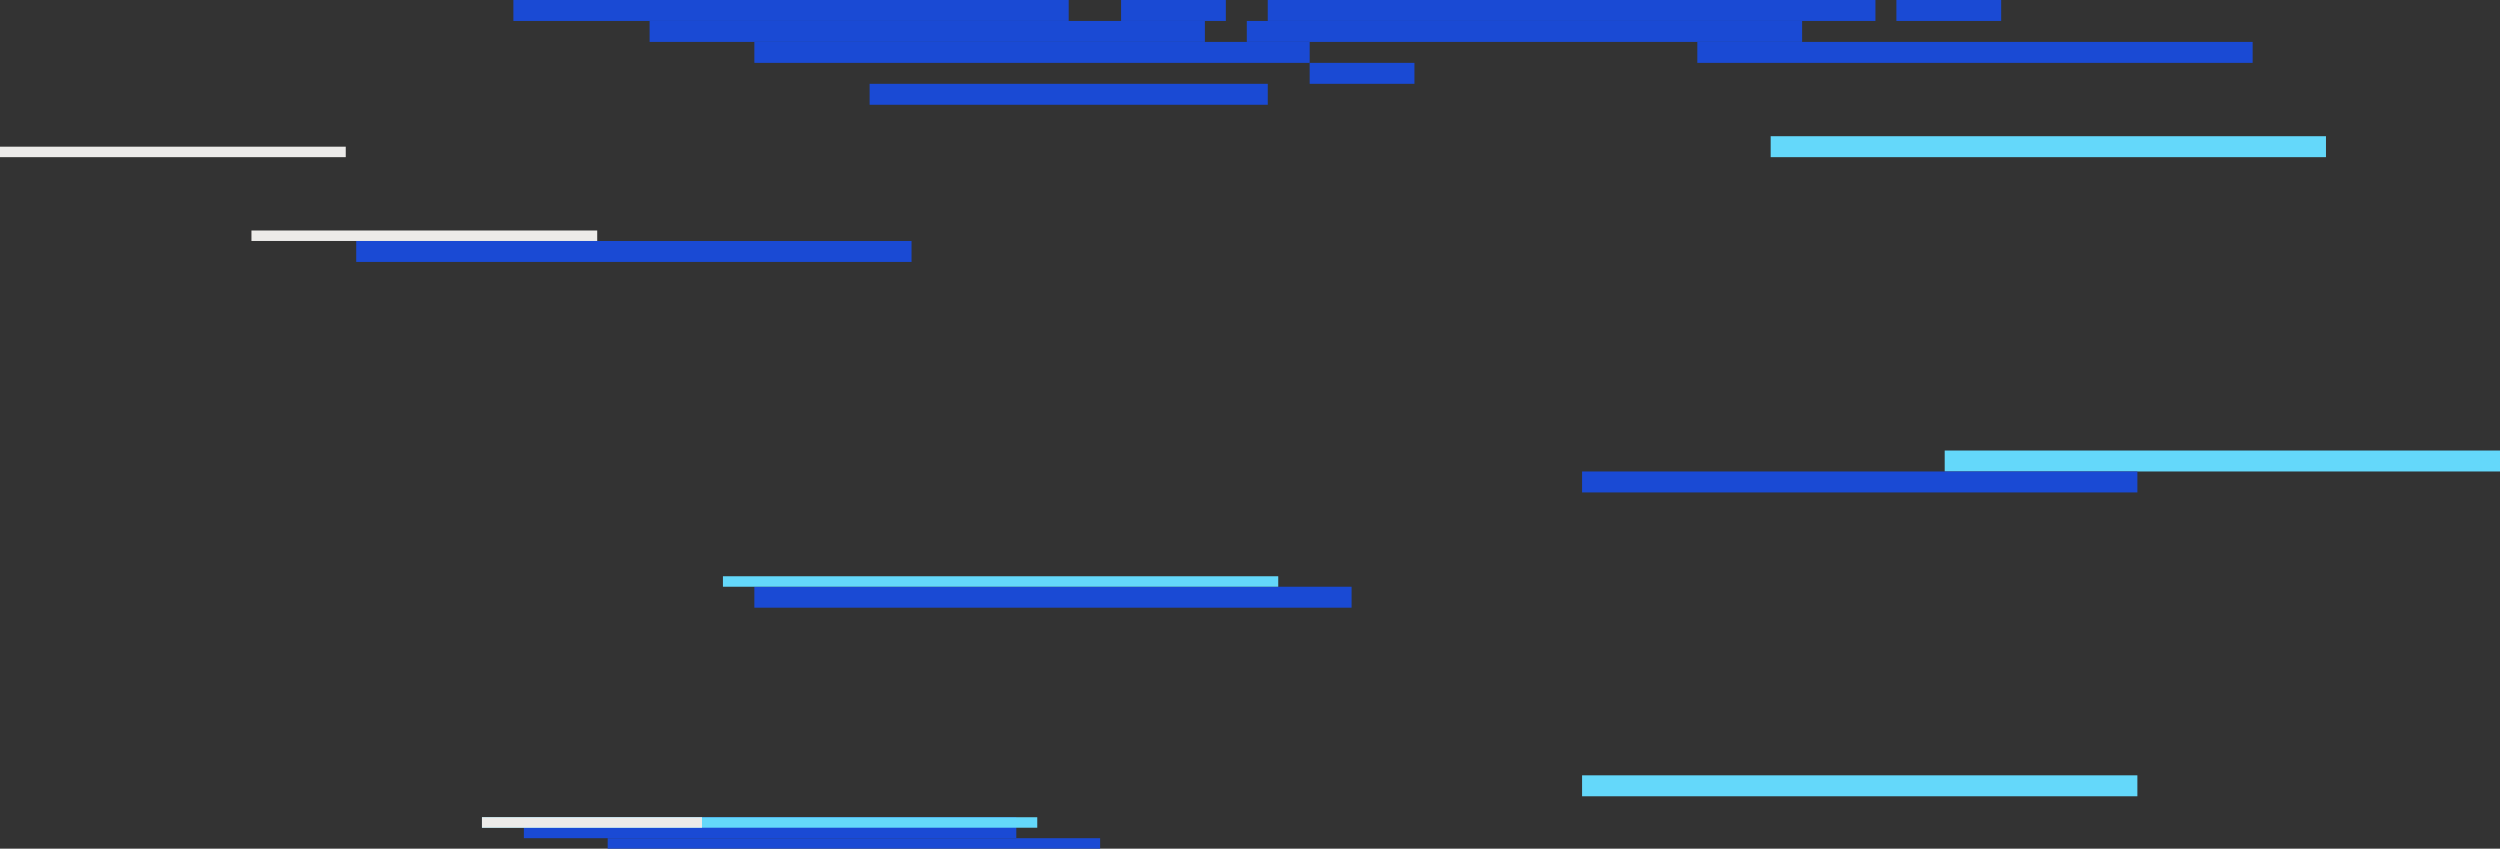 <svg xmlns="http://www.w3.org/2000/svg" viewBox="0 0 477.22 162"><rect x="0" y="0" width="477.22" height="162" fill="#333333" stroke="none"/><defs><style>.cls-1{fill:#64d8fa;}.cls-2{fill:#1a4ad4;}.cls-3{fill:#ecebe9;}</style></defs><g id="Layer_2" data-name="Layer 2"><g id="Layer_23" data-name="Layer 23"><rect class="cls-1" x="338" y="26" width="106" height="4"/><rect class="cls-1" x="371.22" y="86" width="106" height="4"/><rect class="cls-1" x="302" y="148" width="106" height="4"/><rect class="cls-2" x="68" y="46" width="106" height="4"/><rect class="cls-2" x="98" width="106" height="4"/><rect class="cls-2" x="124" y="4" width="106" height="4"/><rect class="cls-2" x="144" y="8" width="106" height="4"/><rect class="cls-2" x="242" width="116" height="4"/><rect class="cls-2" x="238" y="4" width="106" height="4"/><rect class="cls-2" x="324" y="8" width="106" height="4"/><rect class="cls-2" x="362" width="20" height="4"/><rect class="cls-2" x="250" y="12" width="20" height="4"/><rect class="cls-2" x="166" y="16" width="76" height="4"/><rect class="cls-2" x="214" width="20" height="4"/><rect class="cls-2" x="302" y="90" width="106" height="4"/><rect class="cls-2" x="100" y="156" width="94" height="4"/><rect class="cls-2" x="116" y="160" width="94" height="2"/><rect class="cls-2" x="144" y="112" width="114" height="4"/><rect class="cls-1" x="138" y="110" width="106" height="2"/><rect class="cls-1" x="92" y="156" width="106" height="2"/><rect class="cls-3" x="92" y="156" width="42" height="2"/><rect class="cls-3" y="28" width="66" height="2"/><rect class="cls-3" x="48" y="44" width="66" height="2"/></g></g></svg>